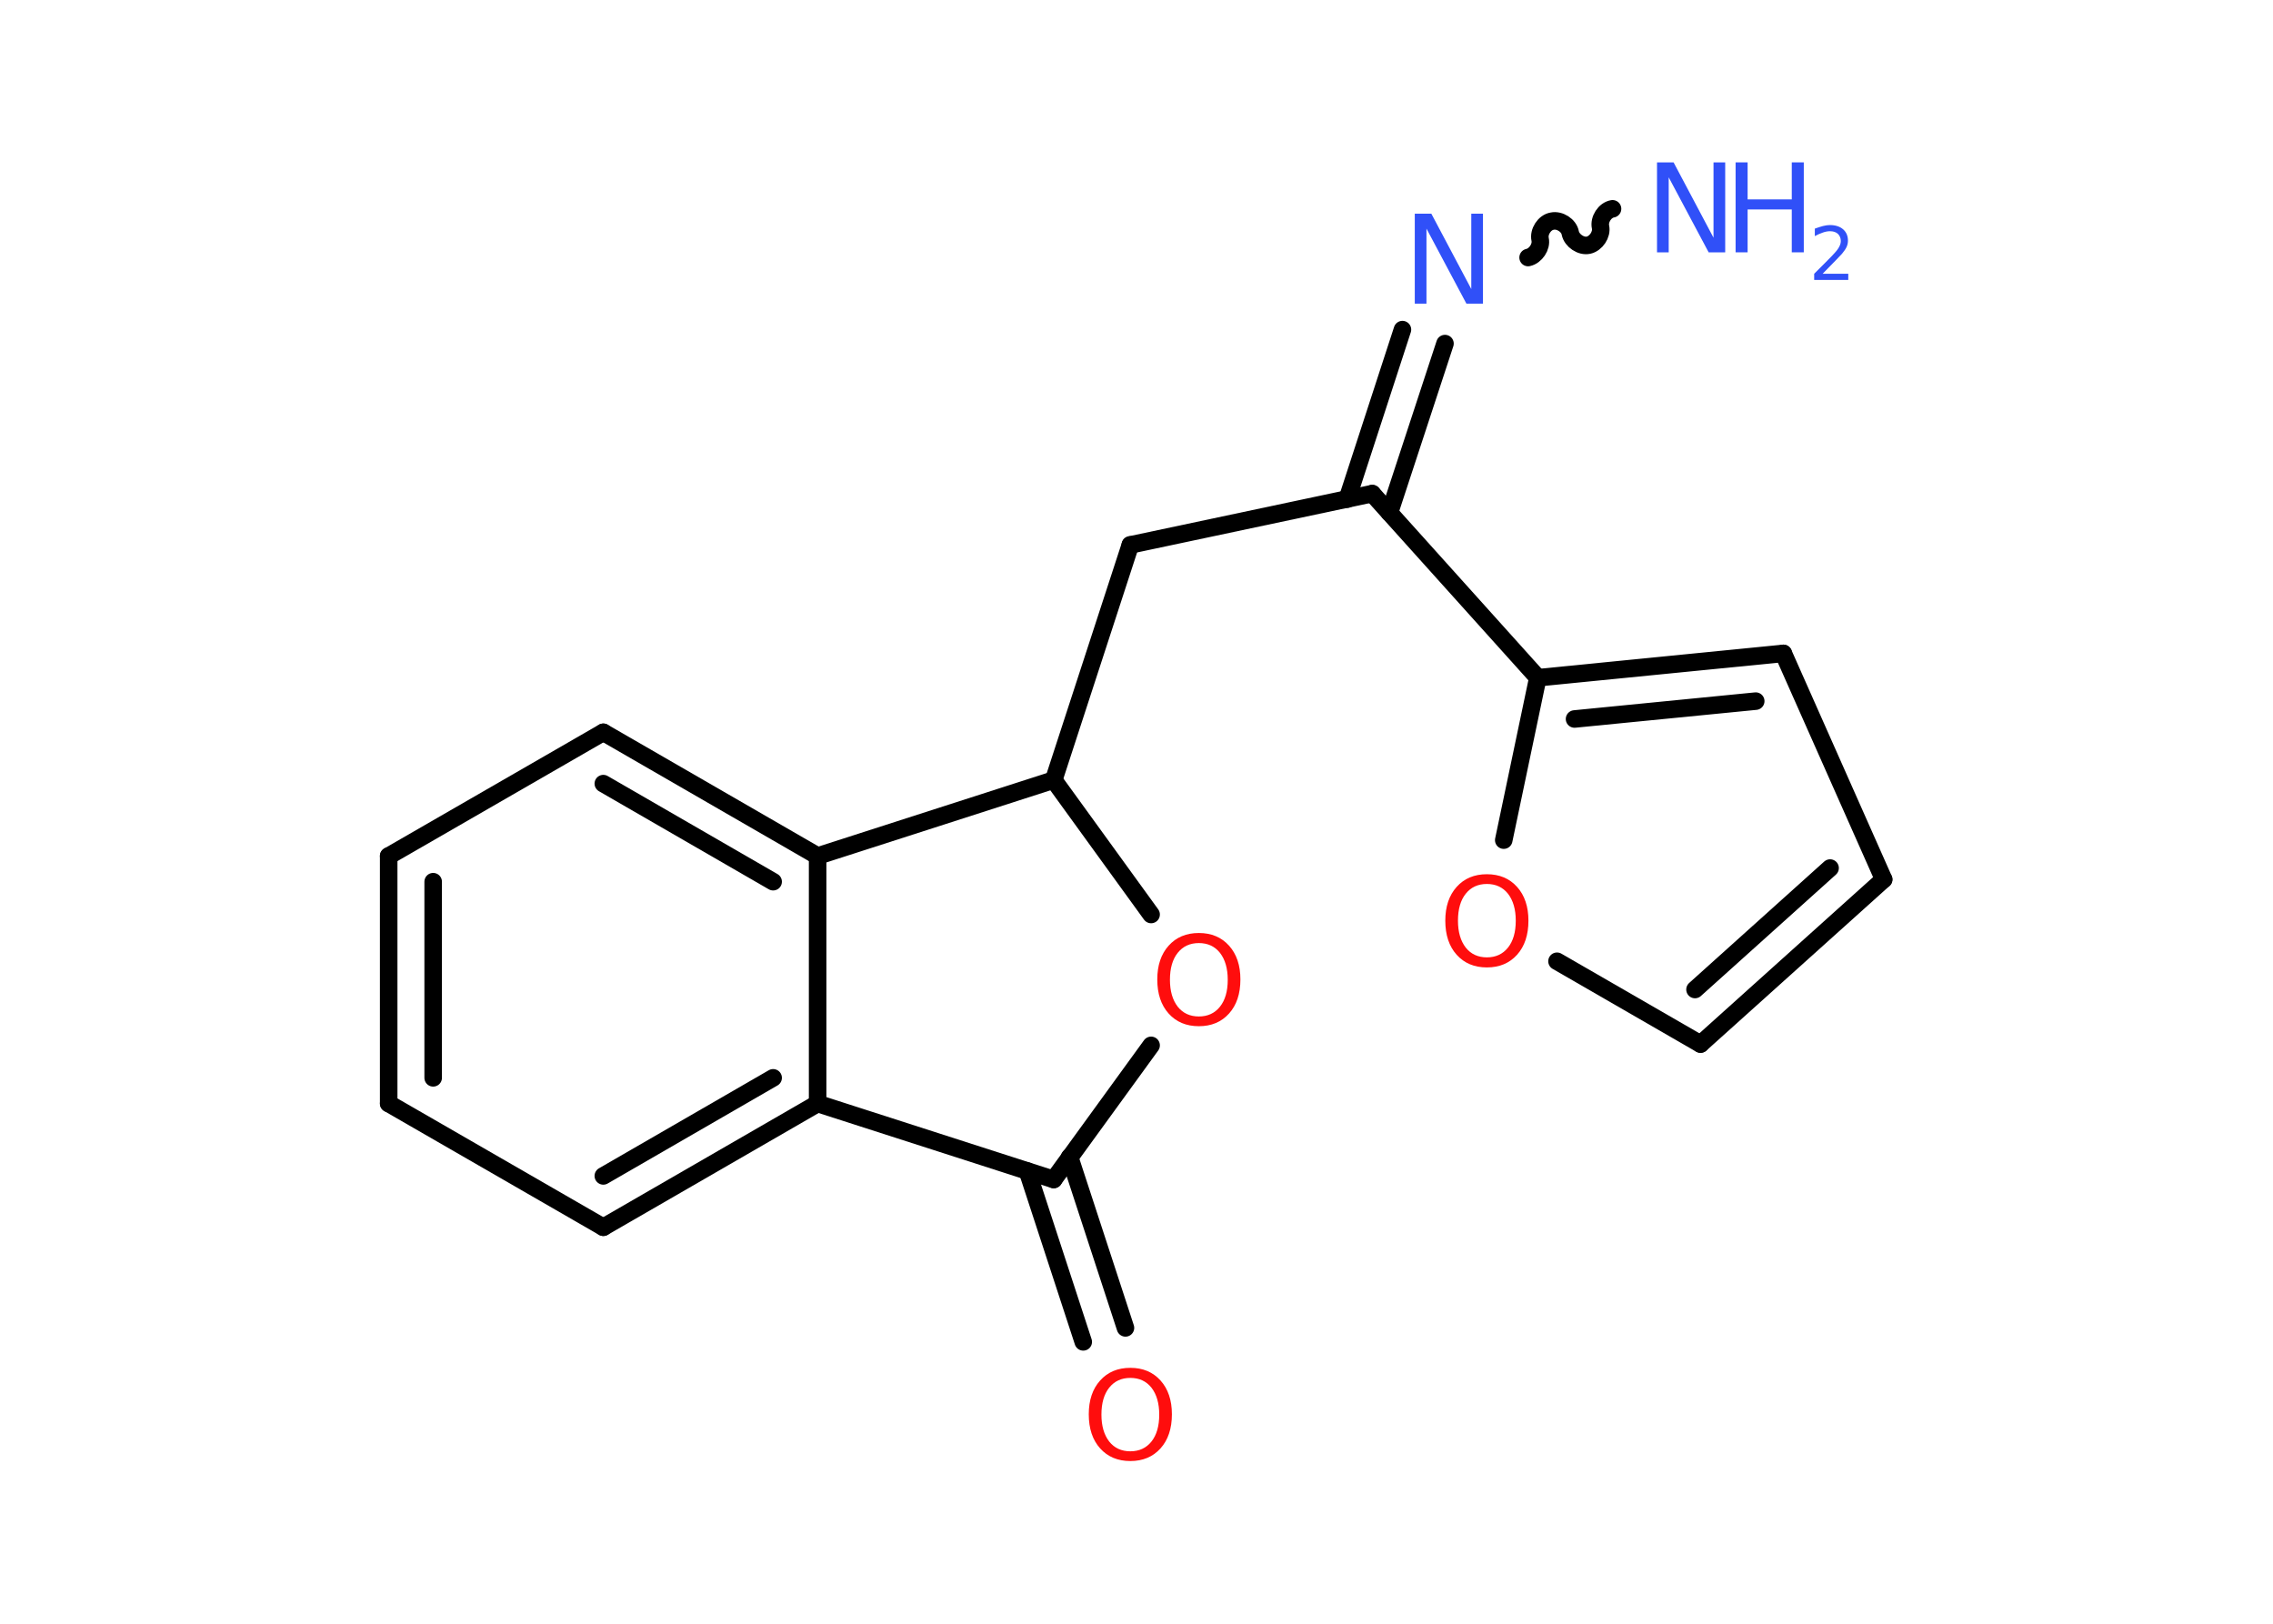<?xml version='1.0' encoding='UTF-8'?>
<!DOCTYPE svg PUBLIC "-//W3C//DTD SVG 1.1//EN" "http://www.w3.org/Graphics/SVG/1.1/DTD/svg11.dtd">
<svg version='1.2' xmlns='http://www.w3.org/2000/svg' xmlns:xlink='http://www.w3.org/1999/xlink' width='70.0mm' height='50.0mm' viewBox='0 0 70.0 50.0'>
  <desc>Generated by the Chemistry Development Kit (http://github.com/cdk)</desc>
  <g stroke-linecap='round' stroke-linejoin='round' stroke='#000000' stroke-width='.54' fill='#3050F8'>
    <rect x='.0' y='.0' width='70.0' height='50.0' fill='#FFFFFF' stroke='none'/>
    <g id='mol1' class='mol'>
      <path id='mol1bnd1' class='bond' d='M47.06 7.93c.23 -.05 .42 -.33 .37 -.56c-.05 -.23 .13 -.52 .37 -.56c.23 -.05 .52 .13 .56 .37c.05 .23 .33 .42 .56 .37c.23 -.05 .42 -.33 .37 -.56c-.05 -.23 .13 -.52 .37 -.56' fill='none' stroke='#000000' stroke-width='.54'/>
      <g id='mol1bnd2' class='bond'>
        <line x1='44.5' y1='10.58' x2='42.79' y2='15.79'/>
        <line x1='43.19' y1='10.15' x2='41.49' y2='15.37'/>
      </g>
      <line id='mol1bnd3' class='bond' x1='42.26' y1='15.2' x2='34.81' y2='16.78'/>
      <line id='mol1bnd4' class='bond' x1='34.81' y1='16.78' x2='32.45' y2='24.02'/>
      <line id='mol1bnd5' class='bond' x1='32.45' y1='24.02' x2='35.45' y2='28.16'/>
      <line id='mol1bnd6' class='bond' x1='35.45' y1='32.19' x2='32.45' y2='36.32'/>
      <g id='mol1bnd7' class='bond'>
        <line x1='32.94' y1='35.63' x2='34.66' y2='40.89'/>
        <line x1='31.64' y1='36.06' x2='33.36' y2='41.32'/>
      </g>
      <line id='mol1bnd8' class='bond' x1='32.45' y1='36.32' x2='25.18' y2='33.98'/>
      <g id='mol1bnd9' class='bond'>
        <line x1='18.58' y1='37.79' x2='25.18' y2='33.98'/>
        <line x1='18.58' y1='36.21' x2='23.81' y2='33.19'/>
      </g>
      <line id='mol1bnd10' class='bond' x1='18.58' y1='37.79' x2='11.97' y2='33.98'/>
      <g id='mol1bnd11' class='bond'>
        <line x1='11.97' y1='26.36' x2='11.97' y2='33.98'/>
        <line x1='13.34' y1='27.15' x2='13.34' y2='33.19'/>
      </g>
      <line id='mol1bnd12' class='bond' x1='11.97' y1='26.36' x2='18.58' y2='22.55'/>
      <g id='mol1bnd13' class='bond'>
        <line x1='25.18' y1='26.36' x2='18.58' y2='22.55'/>
        <line x1='23.81' y1='27.15' x2='18.58' y2='24.13'/>
      </g>
      <line id='mol1bnd14' class='bond' x1='25.18' y1='33.98' x2='25.18' y2='26.36'/>
      <line id='mol1bnd15' class='bond' x1='32.45' y1='24.02' x2='25.18' y2='26.36'/>
      <line id='mol1bnd16' class='bond' x1='42.26' y1='15.2' x2='47.36' y2='20.87'/>
      <g id='mol1bnd17' class='bond'>
        <line x1='54.92' y1='20.12' x2='47.36' y2='20.87'/>
        <line x1='54.07' y1='21.59' x2='48.49' y2='22.14'/>
      </g>
      <line id='mol1bnd18' class='bond' x1='54.92' y1='20.12' x2='58.01' y2='27.08'/>
      <g id='mol1bnd19' class='bond'>
        <line x1='52.37' y1='32.15' x2='58.01' y2='27.08'/>
        <line x1='52.2' y1='30.47' x2='56.36' y2='26.73'/>
      </g>
      <line id='mol1bnd20' class='bond' x1='52.37' y1='32.15' x2='47.95' y2='29.6'/>
      <line id='mol1bnd21' class='bond' x1='47.36' y1='20.87' x2='46.31' y2='25.87'/>
      <g id='mol1atm1' class='atom'>
        <path d='M51.04 5.0h.5l1.23 2.32v-2.32h.36v2.77h-.51l-1.23 -2.31v2.31h-.36v-2.77z' stroke='none'/>
        <path d='M53.45 5.0h.37v1.14h1.36v-1.14h.37v2.77h-.37v-1.32h-1.36v1.32h-.37v-2.77z' stroke='none'/>
        <path d='M56.14 8.43h.78v.19h-1.05v-.19q.13 -.13 .35 -.35q.22 -.22 .28 -.29q.11 -.12 .15 -.21q.04 -.08 .04 -.16q.0 -.13 -.09 -.22q-.09 -.08 -.24 -.08q-.11 .0 -.22 .04q-.12 .04 -.25 .11v-.23q.14 -.05 .25 -.08q.12 -.03 .21 -.03q.26 .0 .41 .13q.15 .13 .15 .35q.0 .1 -.04 .19q-.04 .09 -.14 .21q-.03 .03 -.18 .19q-.15 .15 -.42 .43z' stroke='none'/>
      </g>
      <path id='mol1atm2' class='atom' d='M43.58 6.58h.5l1.23 2.32v-2.32h.36v2.77h-.51l-1.23 -2.31v2.31h-.36v-2.77z' stroke='none'/>
      <path id='mol1atm6' class='atom' d='M36.92 29.04q-.41 .0 -.65 .3q-.24 .3 -.24 .83q.0 .52 .24 .83q.24 .3 .65 .3q.41 .0 .65 -.3q.24 -.3 .24 -.83q.0 -.52 -.24 -.83q-.24 -.3 -.65 -.3zM36.92 28.73q.58 .0 .93 .39q.35 .39 .35 1.04q.0 .66 -.35 1.05q-.35 .39 -.93 .39q-.58 .0 -.93 -.39q-.35 -.39 -.35 -1.05q.0 -.65 .35 -1.04q.35 -.39 .93 -.39z' stroke='none' fill='#FF0D0D'/>
      <path id='mol1atm8' class='atom' d='M34.81 42.43q-.41 .0 -.65 .3q-.24 .3 -.24 .83q.0 .52 .24 .83q.24 .3 .65 .3q.41 .0 .65 -.3q.24 -.3 .24 -.83q.0 -.52 -.24 -.83q-.24 -.3 -.65 -.3zM34.81 42.12q.58 .0 .93 .39q.35 .39 .35 1.04q.0 .66 -.35 1.05q-.35 .39 -.93 .39q-.58 .0 -.93 -.39q-.35 -.39 -.35 -1.05q.0 -.65 .35 -1.04q.35 -.39 .93 -.39z' stroke='none' fill='#FF0D0D'/>
      <path id='mol1atm19' class='atom' d='M45.79 27.22q-.41 .0 -.65 .3q-.24 .3 -.24 .83q.0 .52 .24 .83q.24 .3 .65 .3q.41 .0 .65 -.3q.24 -.3 .24 -.83q.0 -.52 -.24 -.83q-.24 -.3 -.65 -.3zM45.79 26.92q.58 .0 .93 .39q.35 .39 .35 1.04q.0 .66 -.35 1.05q-.35 .39 -.93 .39q-.58 .0 -.93 -.39q-.35 -.39 -.35 -1.05q.0 -.65 .35 -1.04q.35 -.39 .93 -.39z' stroke='none' fill='#FF0D0D'/>
    </g>
  </g>
</svg>
